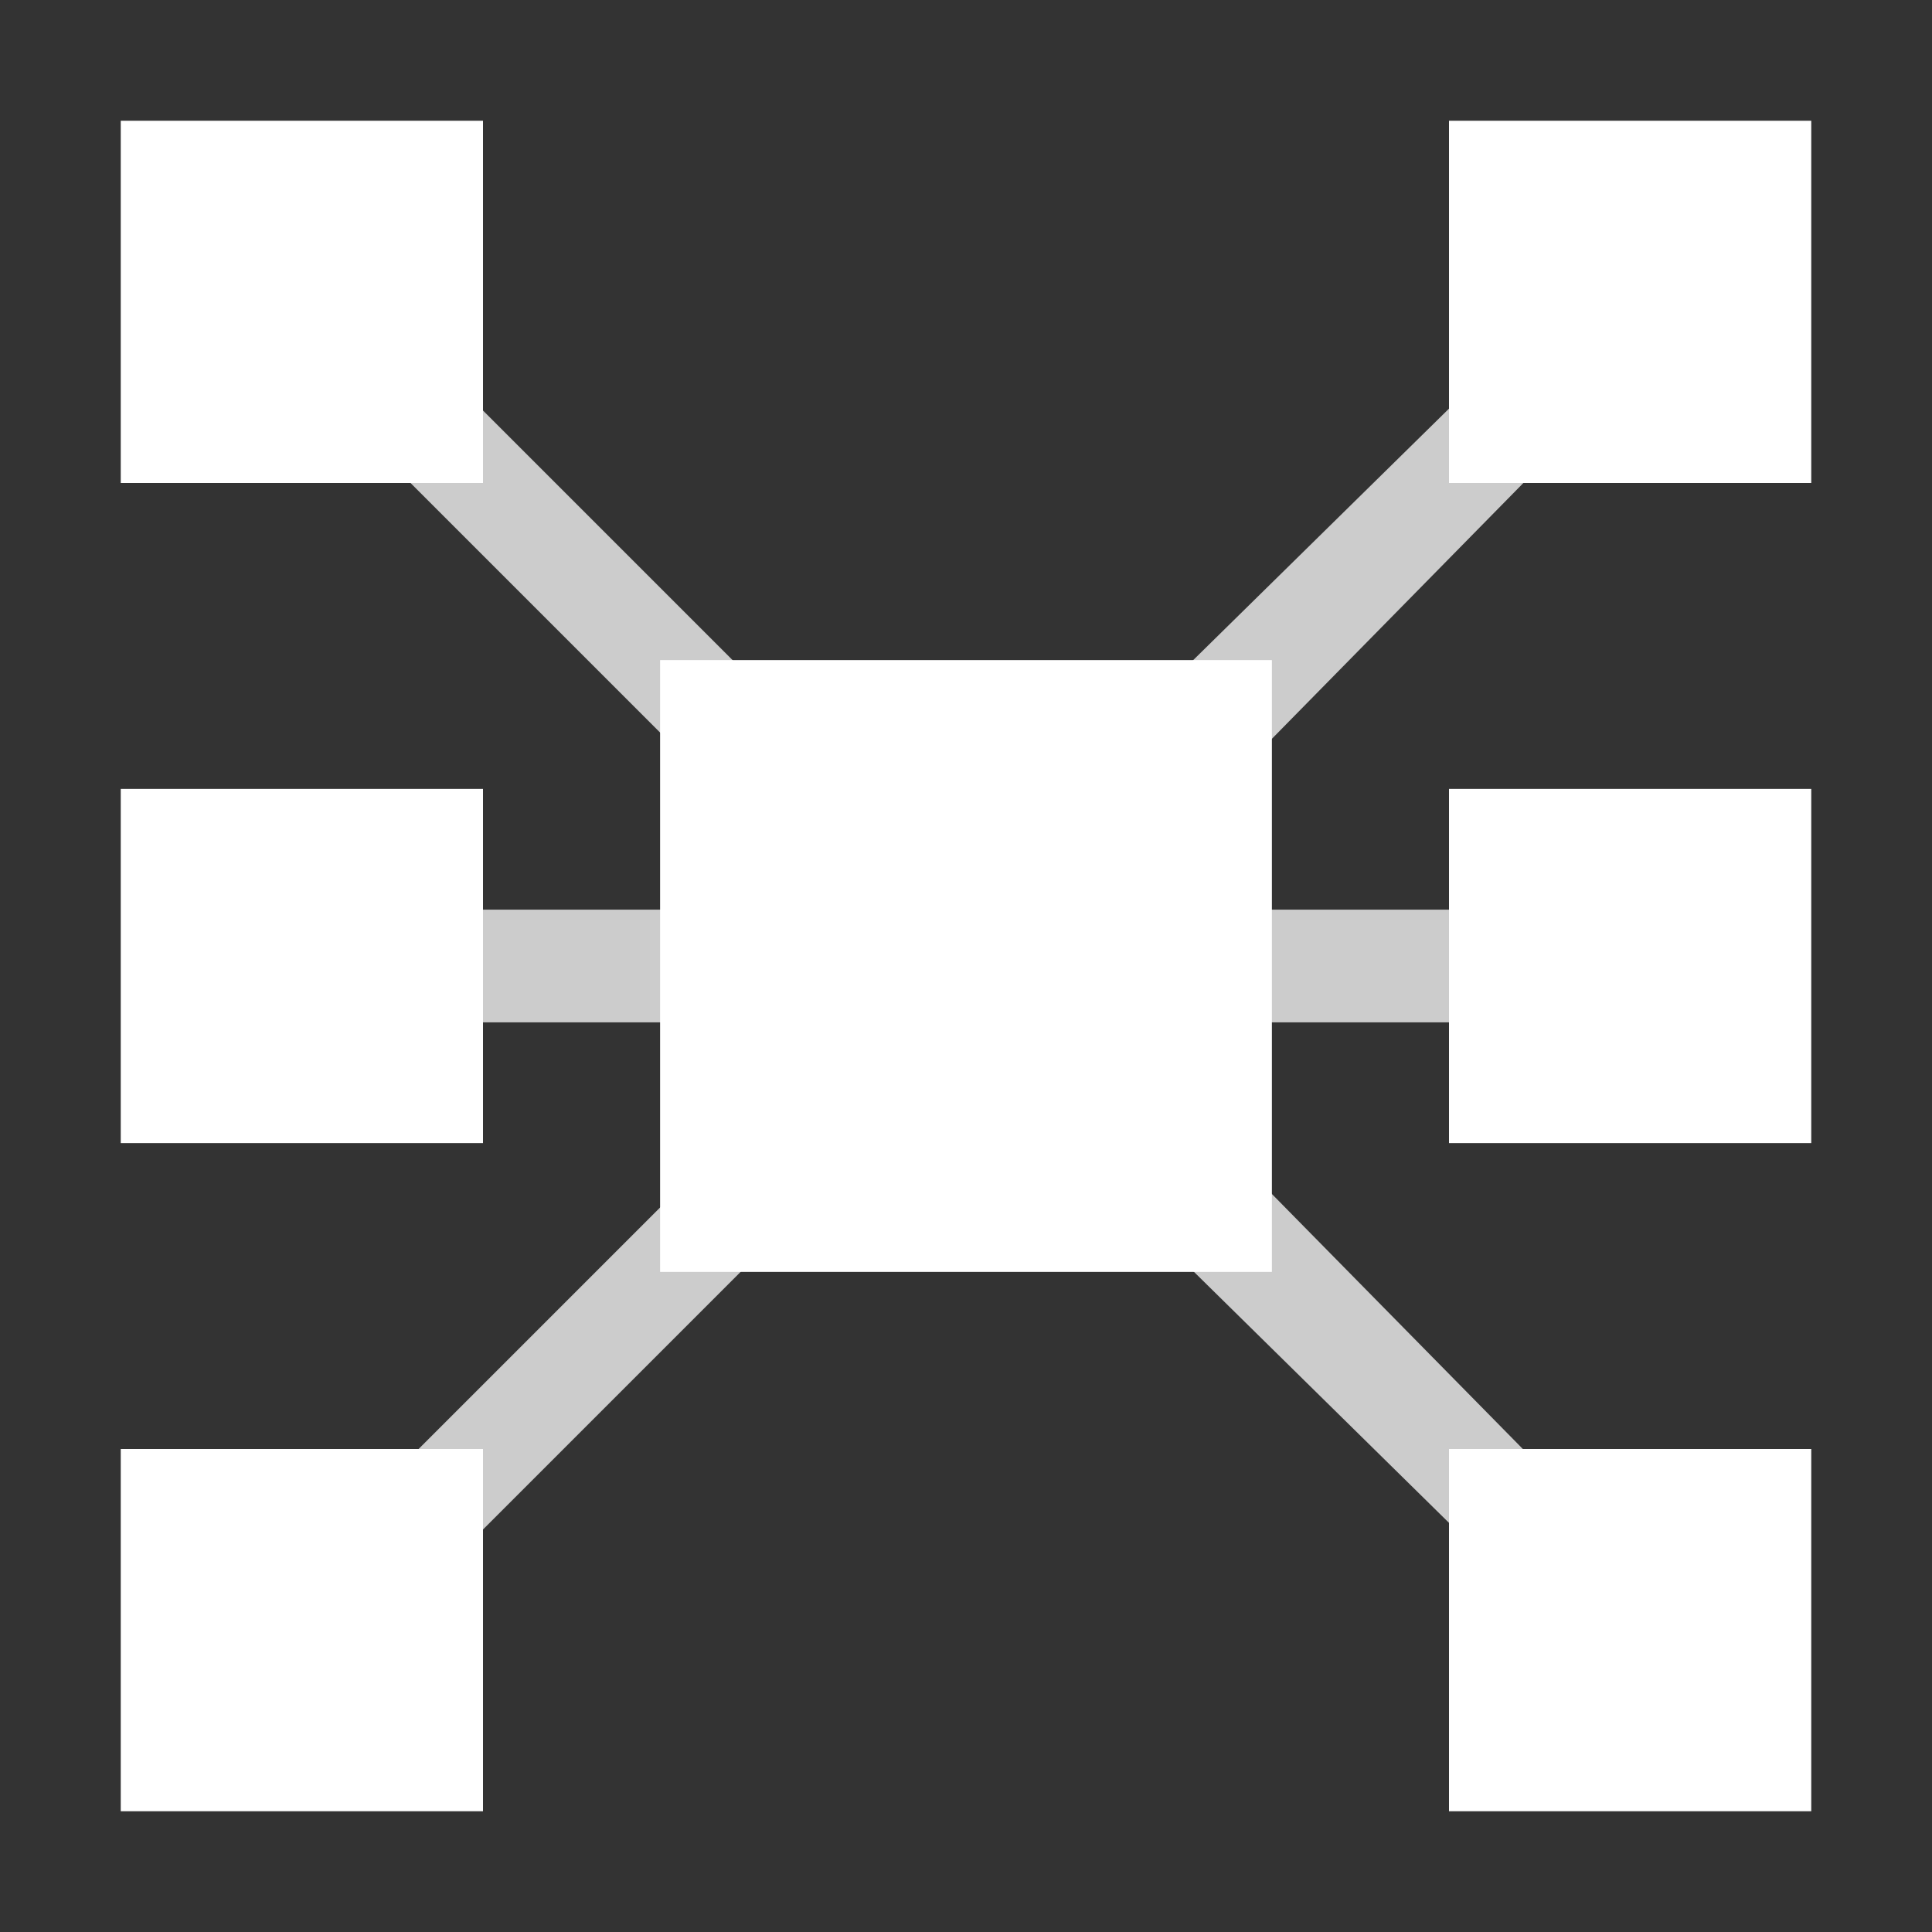 <svg width="24" height="24" viewBox="0 0 24 24" fill="none" xmlns="http://www.w3.org/2000/svg">
<rect x="0" y="0" width="24" height="24" fill="#333333" stroke="none"/>
<path fill-rule="evenodd" clip-rule="evenodd" d="M5.4 12.7H9.4V11.3H5.4V12.7Z" fill="#CCCCCC"/>
<path fill-rule="evenodd" clip-rule="evenodd" d="M4.6 20.4L11.2 13.8L10.3 12.9L3.7 19.5L4.6 20.4Z" fill="#CCCCCC"/>
<path fill-rule="evenodd" clip-rule="evenodd" d="M4 4.9L10.6 11.5L11.5 10.6L4.9 4L4 4.9Z" fill="#CCCCCC"/>
<path fill-rule="evenodd" clip-rule="evenodd" d="M14.6 12.7H18.6V11.3H14.6V12.7Z" fill="#CCCCCC"/>
<path fill-rule="evenodd" clip-rule="evenodd" d="M12.8 13.8L19.1 20L20 19.1L13.8 12.8L12.8 13.8Z" fill="#CCCCCC"/>
<path fill-rule="evenodd" clip-rule="evenodd" d="M14.5 10.5L20.3 4.6L19.4 3.7L13.5 9.5L14.5 10.5Z" fill="#CCCCCC"/>
<path fill-rule="evenodd" clip-rule="evenodd" d="M1.5 22.5H6V18H1.5V22.5Z" fill="white"/>
<path fill-rule="evenodd" clip-rule="evenodd" d="M18 22.5H22.5V18H18V22.5Z" fill="white"/>
<path fill-rule="evenodd" clip-rule="evenodd" d="M1.5 6H6V1.5H1.5V6Z" fill="white"/>
<path fill-rule="evenodd" clip-rule="evenodd" d="M18 6H22.5V1.5H18V6Z" fill="white"/>
<path fill-rule="evenodd" clip-rule="evenodd" d="M8.2 15.8H15.8V8.2H8.2V15.8Z" fill="white"/>
<path fill-rule="evenodd" clip-rule="evenodd" d="M1.5 14.2H6V9.8H1.5V14.2Z" fill="white"/>
<path fill-rule="evenodd" clip-rule="evenodd" d="M18 14.2H22.5V9.8H18V14.2Z" fill="white"/>
</svg>
